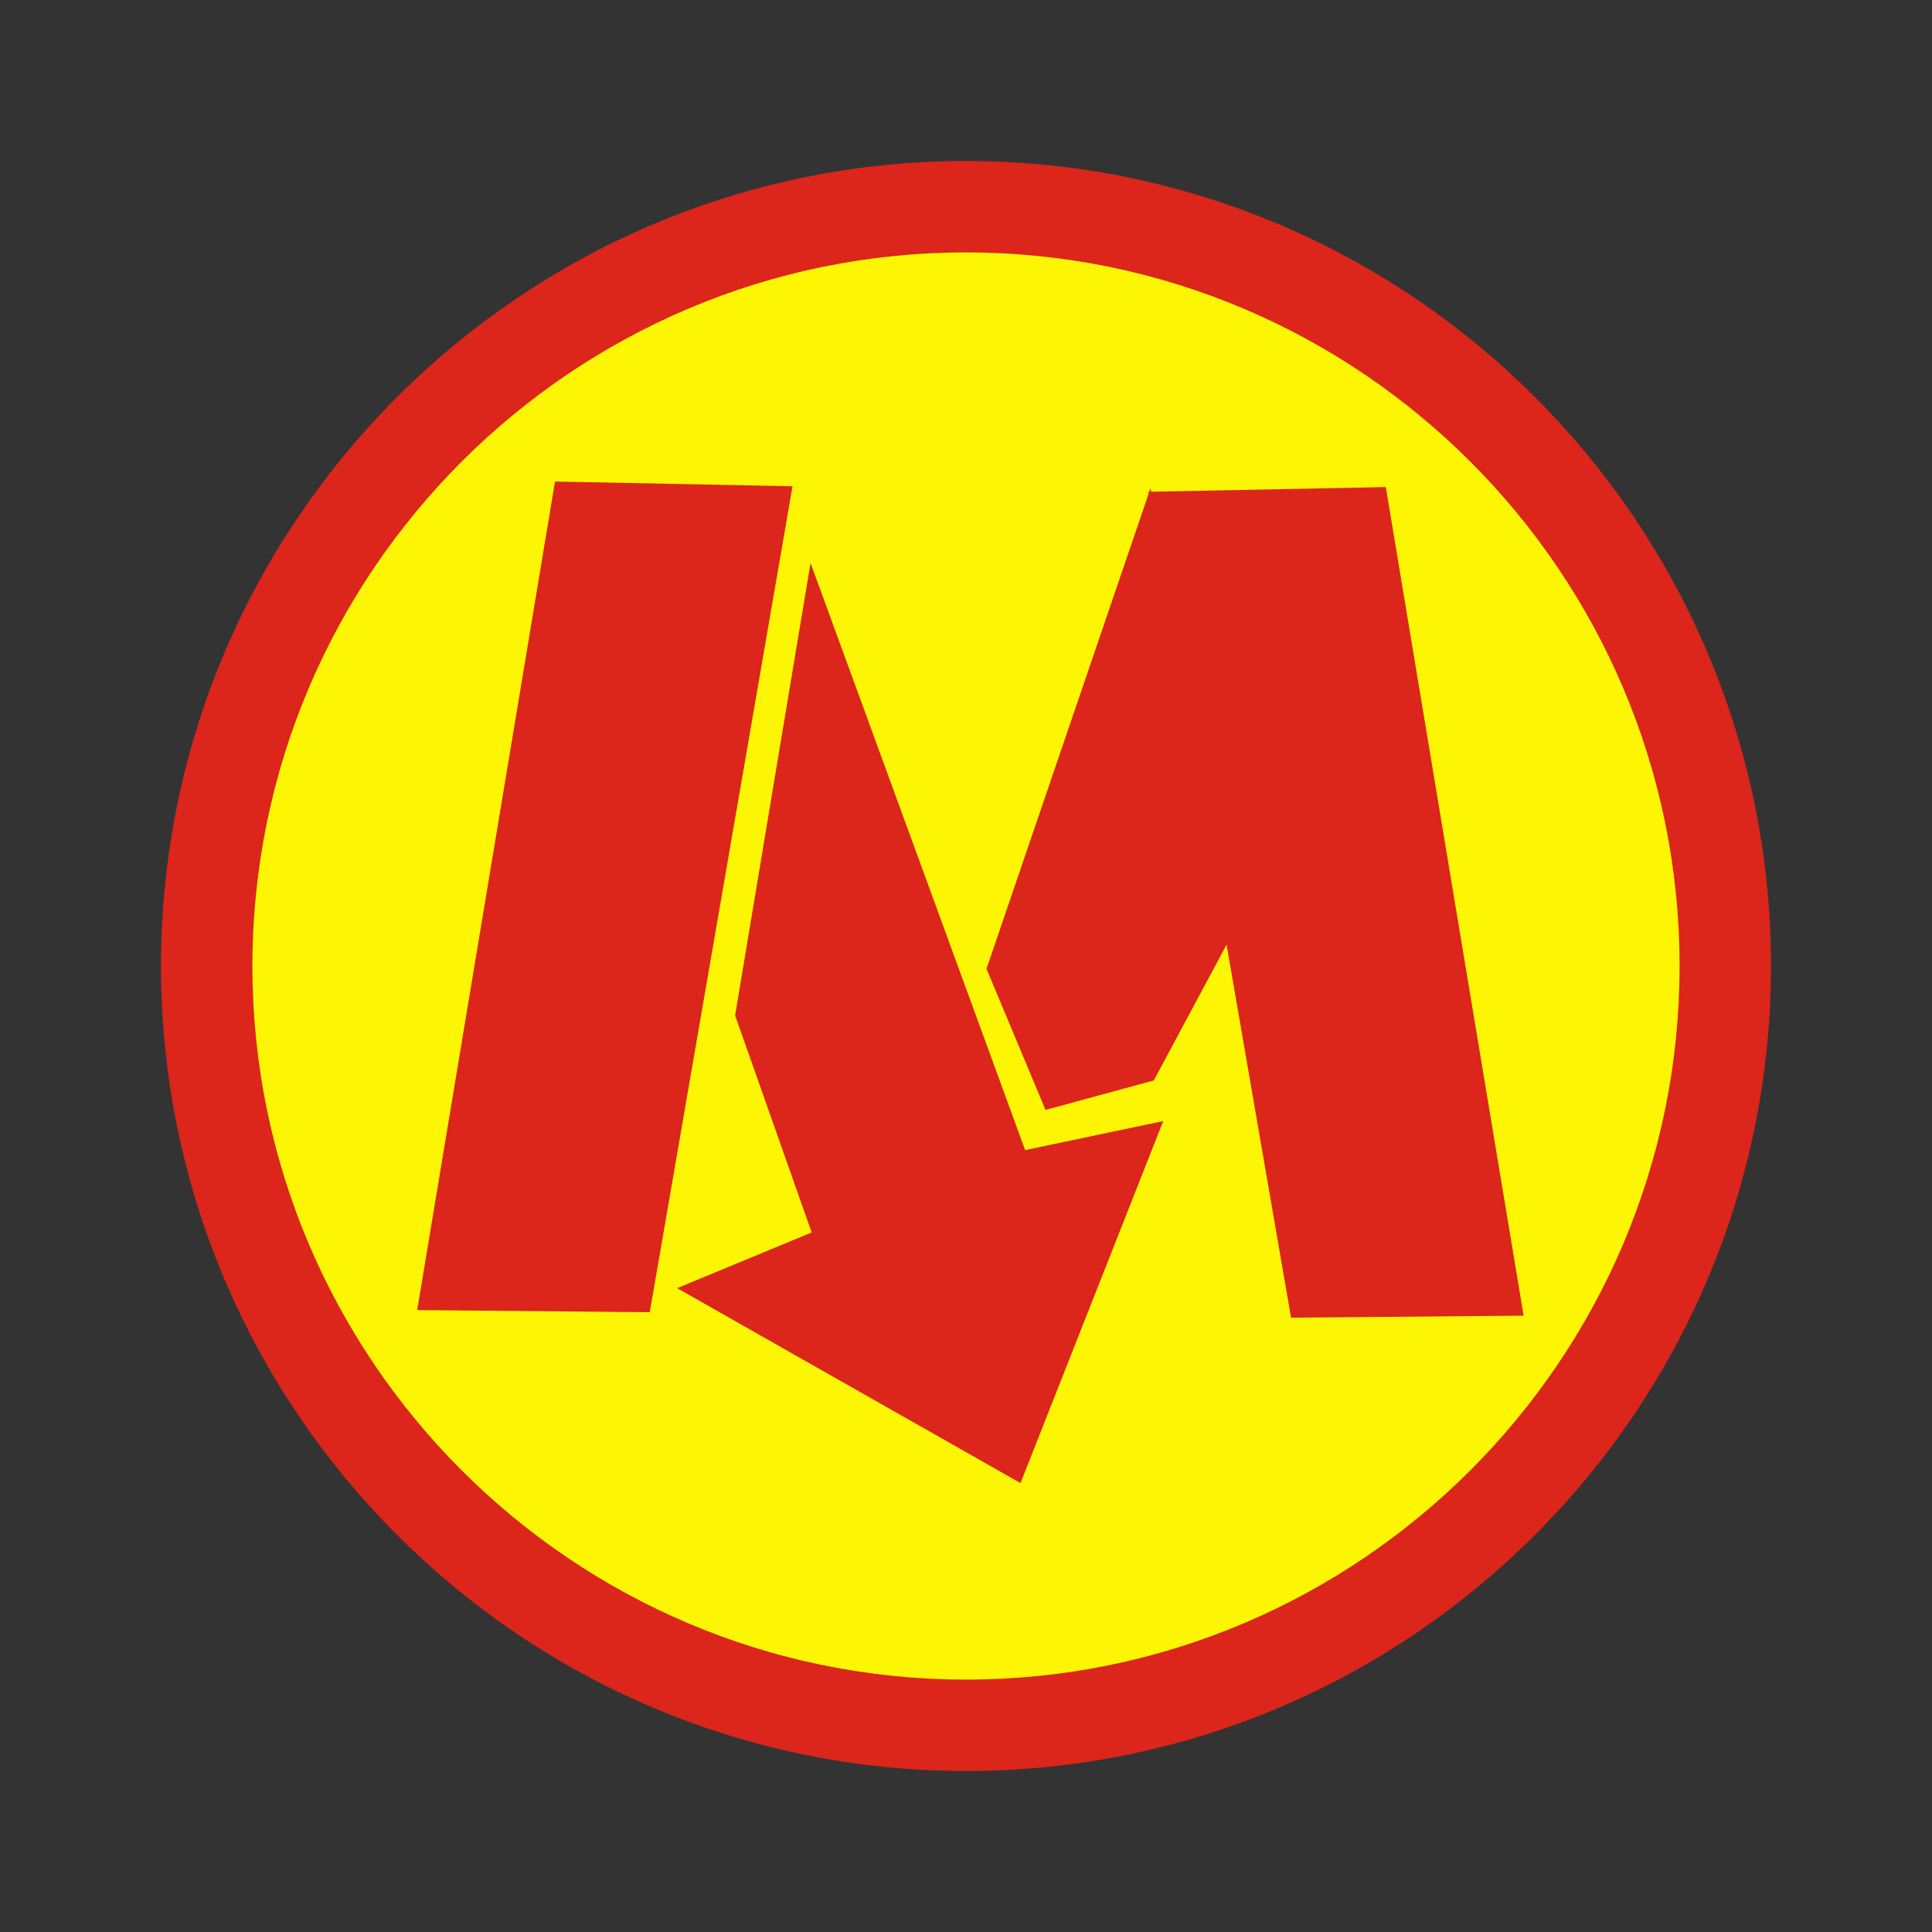 <svg enable-background="new 0 0 48 48" height="48" viewBox="0 0 48 48" width="48" xmlns="http://www.w3.org/2000/svg"><rect x="0" y="0" width="48" height="48" fill="#333333" stroke="none"/><path d="m42.864 24c0 10.419-8.445 18.864-18.864 18.864-10.418 0-18.864-8.445-18.864-18.864 0-10.418 8.446-18.864 18.864-18.864 10.419 0 18.864 8.446 18.864 18.864z" fill="#fcf604"/><g fill="#dc251b"><path d="m24 44c-11.028 0-20-8.972-20-20s8.972-20 20-20 20 8.972 20 20-8.972 20-20 20zm0-37.729c-9.776 0-17.729 7.953-17.729 17.729 0 9.775 7.953 17.729 17.729 17.729 9.775 0 17.729-7.953 17.729-17.729s-7.954-17.729-17.729-17.729z"/><path d="m16.143 32.601-5.778-.052 3.424-20.585 5.901.117z"/><path d="m37.854 32.687-3.424-20.586-5.829.116-.016-.09-.031.091h-.026l.009.05-4.028 11.802 1.467 3.506 2.69-.733 1.808-3.374 1.602 9.268z"/><path d="m20.138 13.989-1.874 11.24 1.902 5.391-3.343 1.384 8.531 4.843 3.546-8.994-3.431.721z"/></g></svg>
